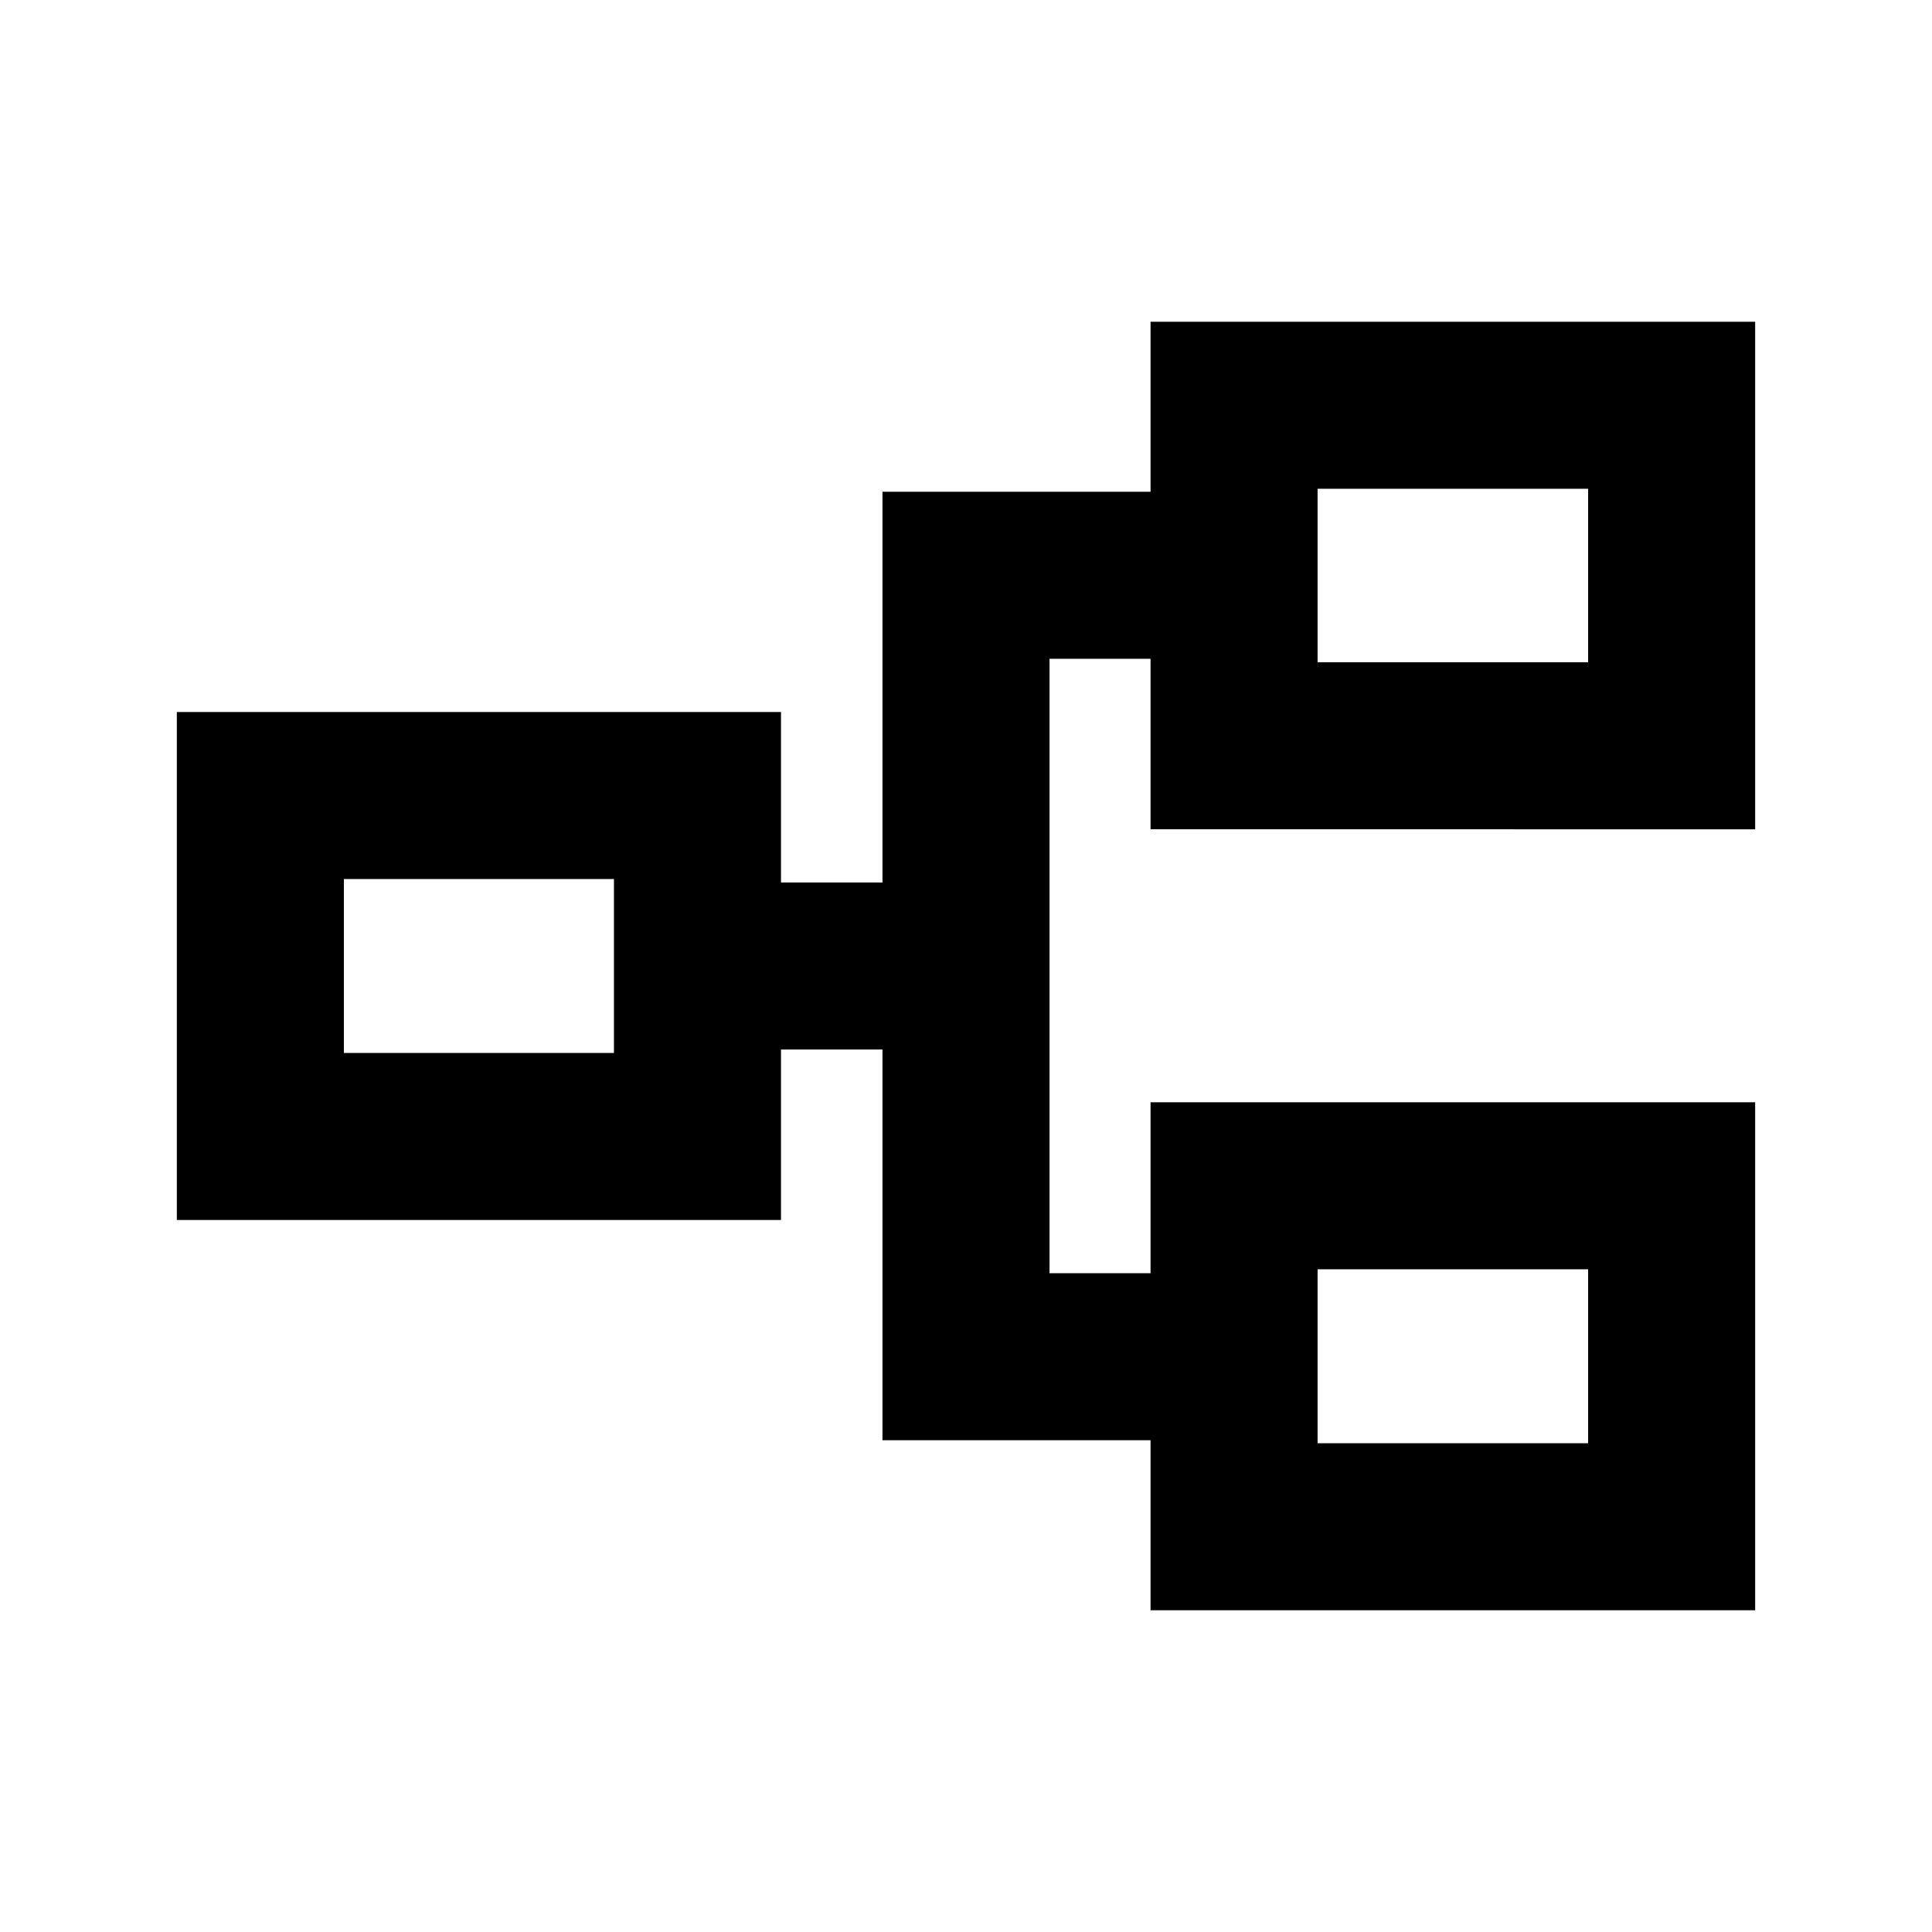 <svg xmlns="http://www.w3.org/2000/svg" height="20" viewBox="0 -960 960 960" width="20"><path d="M571.7-159.87v-84.48H438.5V-438.5h-50.43v84.72H87.87v-252.44h300.2v84.72h50.43v-194.15h133.2v-84.48h300.43v252.2H571.7v-84.72h-50.2v305.3h50.2v-84.95h300.43v252.43H571.7Zm83-83h134.43v-86.43H654.7v86.43ZM170.87-436.78h134.2v-86.44h-134.2v86.44ZM654.7-630.93h134.43v-86.2H654.7v86.2Zm0 388.06v-86.43 86.43ZM305.07-436.78v-86.44 86.44ZM654.7-630.93v-86.2 86.2Z"/></svg>